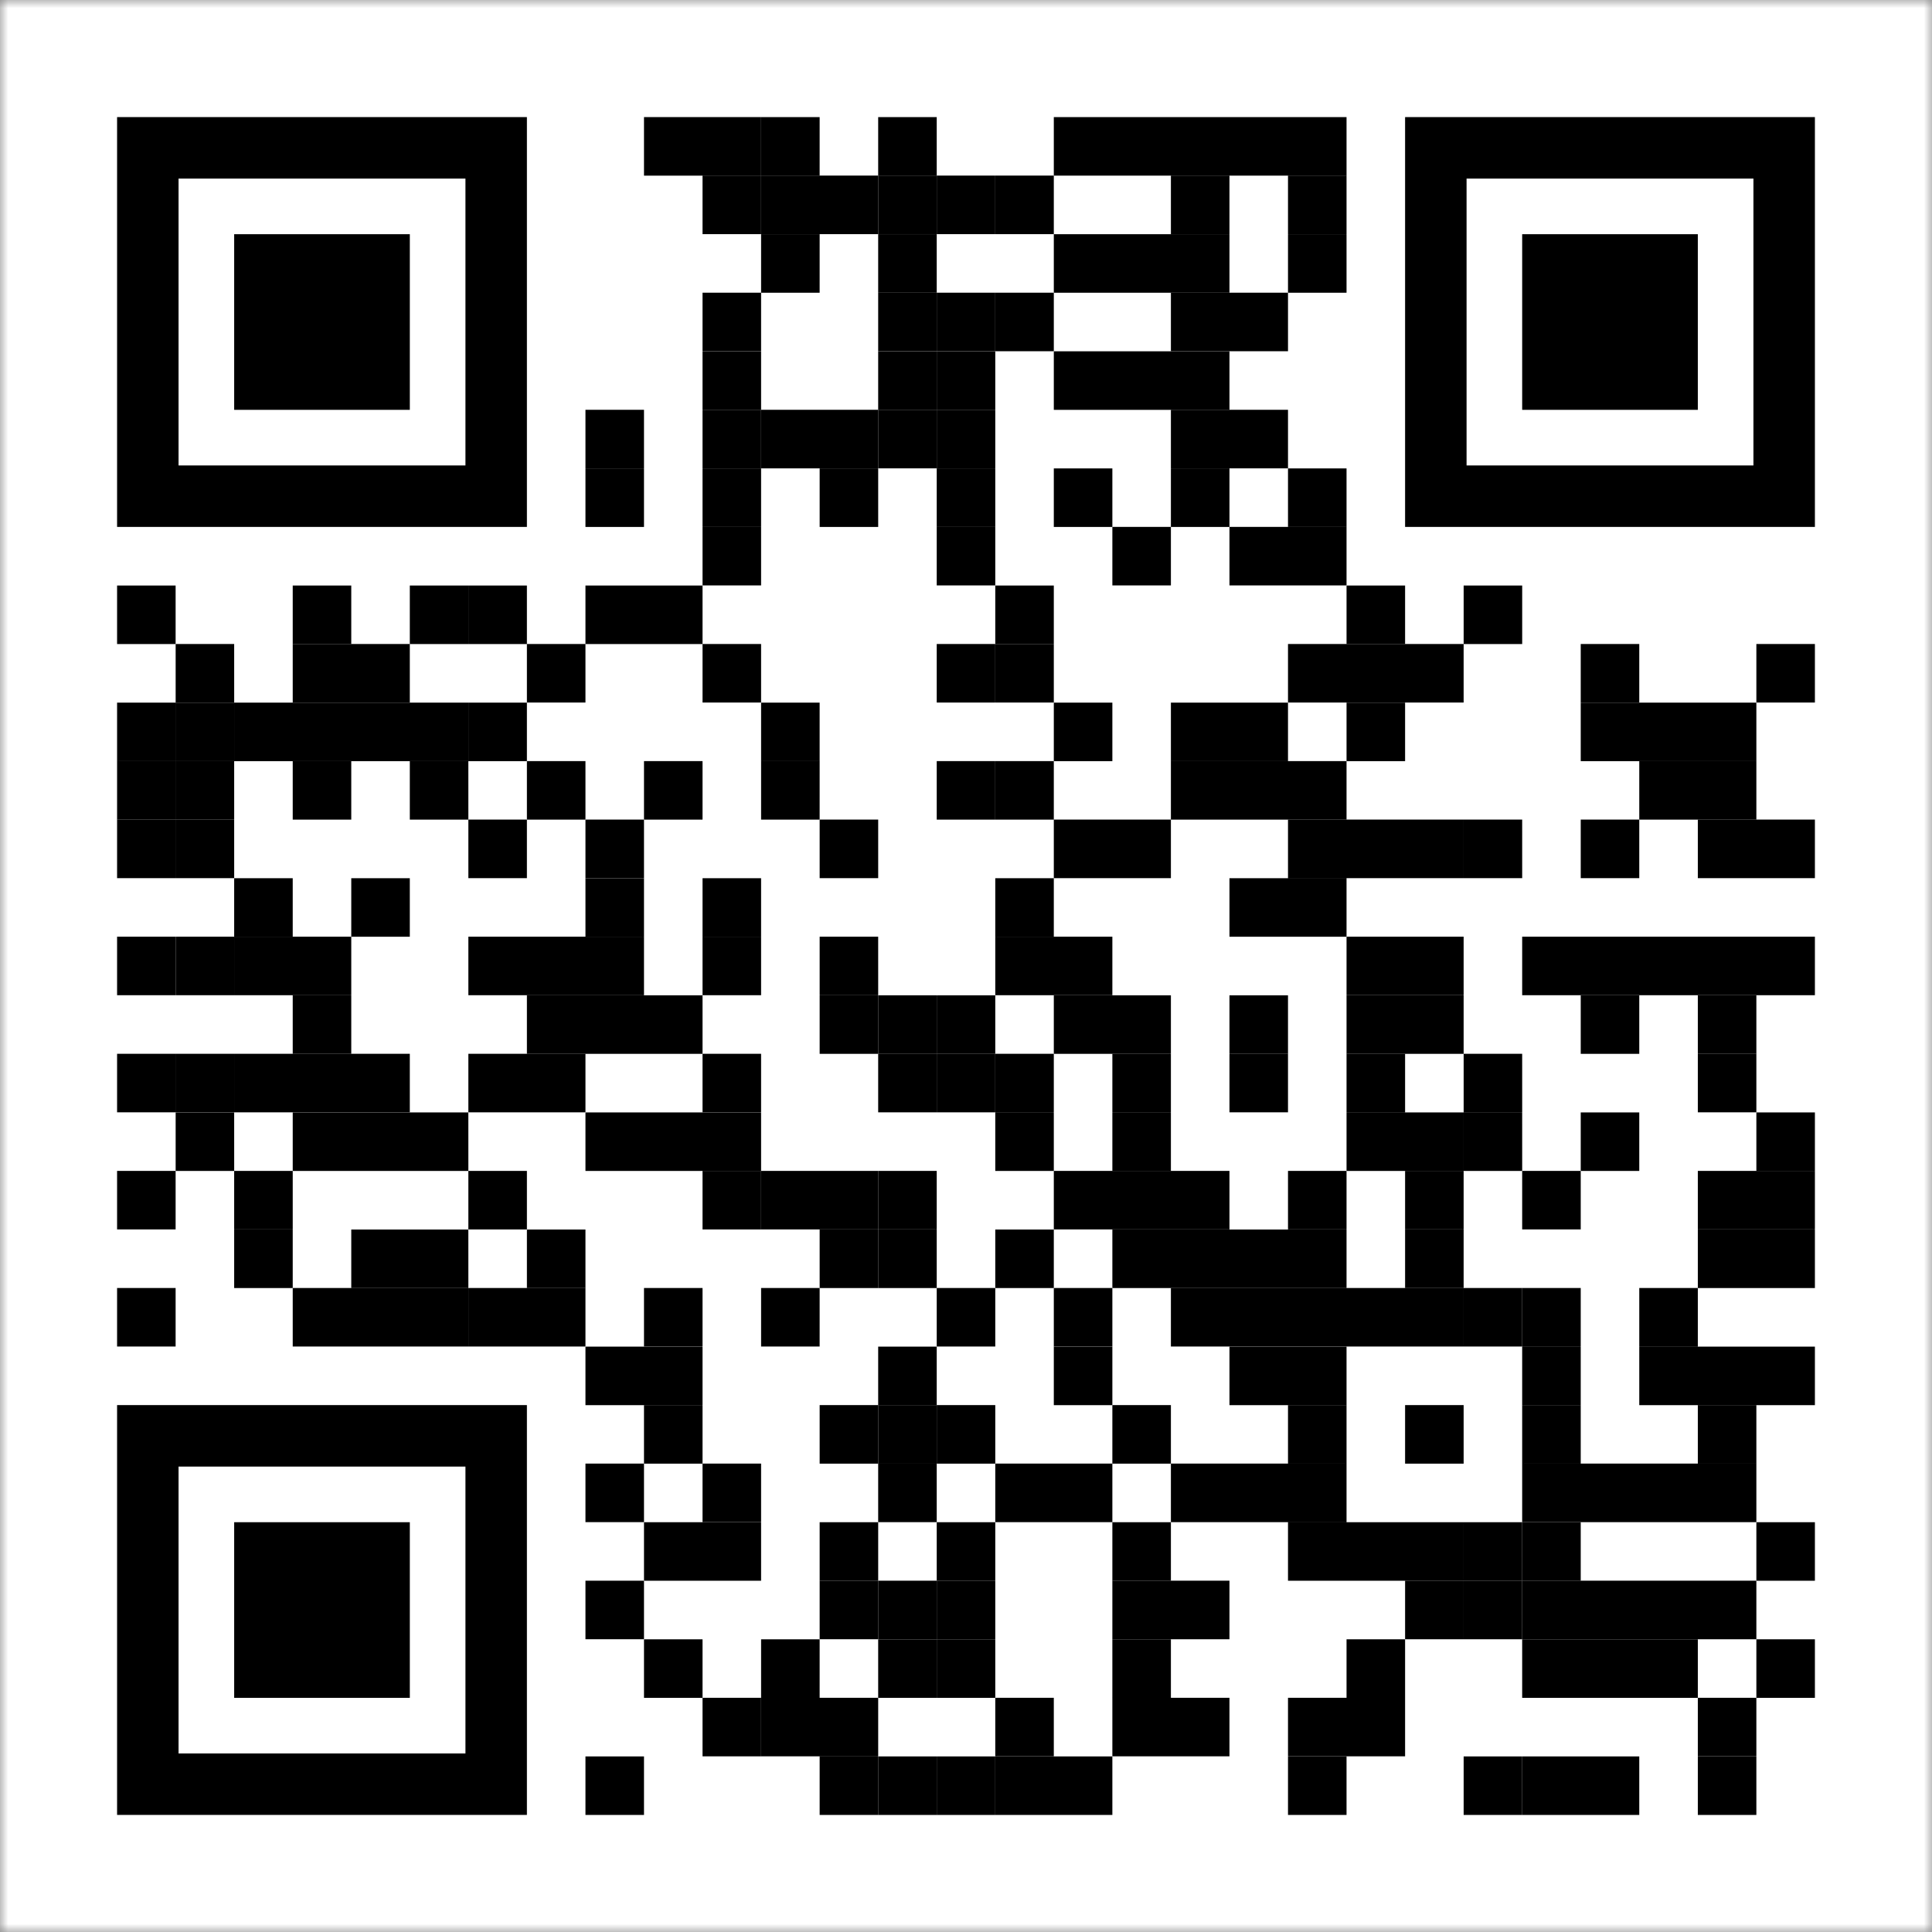 <svg width="120" height="120" viewBox="0 0 120 120" fill="none" xmlns="http://www.w3.org/2000/svg">
<rect x="0" y="0" width="120" height="120" fill="#808080" stroke="none"/>
<g clip-path="url(#clip0_2735_8437)">
<mask id="mask0_2735_8437" style="mask-type:luminance" maskUnits="userSpaceOnUse" x="0" y="0" width="120" height="120">
<path d="M0 0H120V120H0V0Z" fill="white"/>
</mask>
<g mask="url(#mask0_2735_8437)">
<path d="M120 0H0V120H120V0Z" fill="white"/>
<path d="M43.636 7.273H40V10.91H43.636V7.273ZM47.273 7.273H43.636V10.91H47.273V7.273Z" fill="black"/>
<path d="M50.91 7.273H47.273V10.91H50.909L50.91 7.273ZM58.182 7.273H54.545V10.91H58.182V7.273ZM69.09 7.273H65.454V10.91H69.091V7.273H69.09ZM72.727 7.273H69.091V10.91H72.727V7.273ZM76.364 7.273H72.727V10.91H76.364V7.273ZM80 7.273H76.364V10.91H80V7.273ZM83.636 7.273H80V10.91H83.636V7.273Z" fill="black"/>
<path d="M47.273 10.906H43.636V14.543H47.273V10.906Z" fill="black"/>
<path d="M50.91 10.906H47.273V14.543H50.909L50.91 10.906ZM54.545 10.906H50.91L50.909 14.543H54.546V10.906H54.545Z" fill="black"/>
<path d="M58.182 10.906H54.545V14.543H58.182V10.906Z" fill="black"/>
<path d="M61.818 10.906H58.182V14.543H61.818V10.906Z" fill="black"/>
<path d="M65.454 10.906H61.818V14.543H65.454V10.906ZM76.364 10.906H72.727V14.543H76.364V10.906ZM83.636 10.906H80V14.543H83.636V10.906ZM50.91 14.547H47.273V18.183H50.909L50.91 14.547ZM58.182 14.547H54.545V18.183H58.182V14.547ZM69.09 14.547H65.454V18.183H69.091V14.547H69.09ZM72.727 14.547H69.091V18.183H72.727V14.547ZM76.364 14.547H72.727V18.183H76.364V14.547ZM83.636 14.547H80V18.183H83.636V14.547Z" fill="black"/>
<path d="M47.273 18.18H43.636V21.816H47.273V18.18ZM58.182 18.18H54.545V21.816H58.182V18.18Z" fill="black"/>
<path d="M61.818 18.18H58.182V21.816H61.818V18.18Z" fill="black"/>
<path d="M65.454 18.18H61.818V21.816H65.454V18.18ZM76.364 18.18H72.727V21.816H76.364V18.18ZM80 18.18H76.364V21.816H80V18.18ZM47.273 21.82H43.636V25.457H47.273V21.82ZM58.182 21.82H54.545V25.457H58.182V21.82Z" fill="black"/>
<path d="M61.818 21.82H58.182V25.457H61.818V21.82ZM69.09 21.82H65.454V25.457H69.091V21.82H69.09ZM72.727 21.82H69.091V25.457H72.727V21.82ZM76.364 21.82H72.727V25.457H76.364V21.82ZM40 25.453H36.364V29.09H40V25.453ZM47.273 25.453H43.636V29.09H47.273V25.453Z" fill="black"/>
<path d="M50.91 25.453H47.273V29.09H50.909L50.91 25.453ZM54.545 25.453H50.91L50.909 29.09H54.546V25.453H54.545Z" fill="black"/>
<path d="M58.182 25.453H54.545V29.09H58.182V25.453Z" fill="black"/>
<path d="M61.818 25.453H58.182V29.09H61.818V25.453ZM76.364 25.453H72.727V29.09H76.364V25.453ZM80 25.453H76.364V29.09H80V25.453ZM40 29.094H36.364V32.73H40V29.094ZM47.273 29.094H43.636V32.73H47.273V29.094ZM54.545 29.094H50.91V32.73H54.546V29.094H54.545ZM61.818 29.094H58.182V32.73H61.818V29.094ZM69.09 29.094H65.454V32.73H69.091V29.094H69.09ZM76.364 29.094H72.727V32.73H76.364V29.094ZM83.636 29.094H80V32.73H83.636V29.094Z" fill="black"/>
<path d="M47.273 32.727H43.636V36.363H47.273V32.727ZM61.818 32.727H58.182V36.363H61.818V32.727ZM72.727 32.727H69.091V36.363H72.727V32.727ZM80 32.727H76.364V36.363H80V32.727ZM83.636 32.727H80V36.363H83.636V32.727ZM10.91 36.367H7.272V40.004H10.908V36.367H10.91ZM21.818 36.367H18.182V40.004H21.818V36.367ZM29.09 36.367H25.454V40.004H29.091L29.09 36.367Z" fill="black"/>
<path d="M32.727 36.367H29.091V40.004H32.727V36.367ZM40 36.367H36.364V40.004H40V36.367ZM43.636 36.367H40V40.004H43.636V36.367ZM65.454 36.367H61.818V40.004H65.454V36.367ZM87.273 36.367H83.636V40.004H87.273V36.367ZM94.545 36.367H90.91V40.004H94.546V36.367H94.545ZM14.545 40H10.91V43.636H14.546L14.545 40ZM21.818 40H18.182V43.636H21.818V40ZM25.454 40H21.818V43.636H25.454V40ZM36.364 40H32.727V43.636H36.364V40ZM47.273 40H43.636V43.636H47.273V40Z" fill="black"/>
<path d="M61.818 40H58.182V43.636H61.818V40Z" fill="black"/>
<path d="M65.454 40H61.818V43.636H65.454V40ZM83.636 40H80V43.636H83.636V40ZM87.273 40H83.636V43.636H87.273V40ZM90.91 40H87.273V43.636H90.909V40H90.91ZM101.818 40H98.182V43.636H101.818V40ZM112.727 40H109.091V43.636H112.727V40ZM10.91 43.64H7.272V47.277H10.908V43.641L10.91 43.64ZM14.545 43.64H10.91V47.277H14.546V43.641L14.545 43.64Z" fill="black"/>
<path d="M18.182 43.64H14.545V47.277H18.182V43.64ZM21.818 43.64H18.182V47.277H21.818V43.64ZM25.454 43.64H21.818V47.277H25.454V43.64ZM29.09 43.64H25.454V47.277H29.091V43.641L29.09 43.64Z" fill="black"/>
<path d="M32.727 43.64H29.091V47.277H32.727V43.64ZM50.91 43.64H47.273V47.277H50.909V43.641L50.91 43.64ZM69.09 43.64H65.454V47.277H69.091V43.641L69.09 43.64ZM76.364 43.64H72.727V47.277H76.364V43.64ZM80 43.64H76.364V47.277H80V43.64ZM87.273 43.64H83.636V47.277H87.273V43.64ZM101.818 43.64H98.182V47.277H101.818V43.64ZM105.455 43.64H101.818V47.277H105.455V43.64ZM109.091 43.64H105.455V47.277H109.091V43.64ZM10.91 47.273H7.272V50.91H10.908V47.273H10.91ZM14.545 47.273H10.91V50.91H14.546L14.545 47.273ZM21.818 47.273H18.182V50.91H21.818V47.273Z" fill="black"/>
<path d="M29.09 47.273H25.454V50.91H29.091L29.09 47.273ZM36.364 47.273H32.727V50.91H36.364V47.273ZM43.636 47.273H40V50.91H43.636V47.273ZM50.91 47.273H47.273V50.91H50.909L50.91 47.273ZM61.818 47.273H58.182V50.91H61.818V47.273Z" fill="black"/>
<path d="M65.454 47.273H61.818V50.91H65.454V47.273ZM76.364 47.273H72.727V50.91H76.364V47.273ZM80 47.273H76.364V50.91H80V47.273ZM83.636 47.273H80V50.91H83.636V47.273ZM105.455 47.273H101.818V50.91H105.455V47.273ZM109.091 47.273H105.455V50.91H109.091V47.273ZM10.91 50.906H7.272V54.543H10.908V50.906H10.91ZM14.545 50.906H10.91V54.543H14.546L14.545 50.906ZM32.727 50.906H29.091V54.543H32.727V50.906ZM40 50.906H36.364V54.543H40V50.906ZM54.545 50.906H50.91V54.543H54.546V50.906H54.545ZM69.09 50.906H65.454V54.543H69.091V50.906H69.09ZM72.727 50.906H69.091V54.543H72.727V50.906Z" fill="black"/>
<path d="M83.636 50.906H80V54.543H83.636V50.906ZM87.273 50.906H83.636V54.543H87.273V50.906ZM90.91 50.906H87.273V54.543H90.909V50.906H90.91ZM94.545 50.906H90.91V54.543H94.546L94.545 50.906ZM101.818 50.906H98.182V54.543H101.818V50.906ZM109.091 50.906H105.455V54.543H109.091V50.906ZM112.727 50.906H109.091V54.543H112.727V50.906ZM18.182 54.547H14.545V58.183H18.182V54.547ZM25.454 54.547H21.818V58.183H25.454V54.547ZM40 54.547H36.364V58.183H40V54.547ZM47.273 54.547H43.636V58.183H47.273V54.547ZM65.454 54.547H61.818V58.183H65.454V54.547ZM80 54.547H76.364V58.183H80V54.547ZM83.636 54.547H80V58.183H83.636V54.547ZM10.91 58.18H7.272V61.816H10.908V58.18H10.91Z" fill="black"/>
<path d="M14.545 58.18H10.91V61.816H14.546L14.545 58.18Z" fill="black"/>
<path d="M18.182 58.18H14.545V61.816H18.182V58.18ZM21.818 58.18H18.182V61.816H21.818V58.18ZM32.727 58.18H29.091V61.816H32.727V58.18ZM36.364 58.18H32.727V61.816H36.364V58.18ZM40 58.18H36.364V61.816H40V58.18ZM47.273 58.18H43.636V61.816H47.273V58.18ZM54.545 58.18H50.91V61.816H54.546L54.545 58.18ZM65.454 58.18H61.818V61.816H65.454V58.18ZM69.09 58.18H65.454V61.816H69.091V58.18H69.09ZM87.273 58.18H83.636V61.816H87.273V58.18ZM90.91 58.18H87.273V61.816H90.909V58.18H90.91ZM98.182 58.18H94.545V61.816H98.182V58.18ZM101.818 58.18H98.182V61.816H101.818V58.18ZM105.455 58.18H101.818V61.816H105.455V58.18ZM109.091 58.18H105.455V61.816H109.091V58.18ZM112.727 58.18H109.091V61.816H112.727V58.18ZM21.818 61.82H18.182V65.457H21.818V61.82ZM36.364 61.82H32.727V65.457H36.364V61.82ZM40 61.82H36.364V65.457H40V61.82ZM43.636 61.82H40V65.457H43.636V61.82ZM54.545 61.82H50.91V65.457H54.546L54.545 61.82Z" fill="black"/>
<path d="M58.182 61.82H54.545V65.457H58.182V61.82Z" fill="black"/>
<path d="M61.818 61.82H58.182V65.457H61.818V61.82ZM69.09 61.82H65.454V65.457H69.091V61.82H69.09ZM72.727 61.82H69.091V65.457H72.727V61.82ZM80 61.82H76.364V65.457H80V61.82ZM87.273 61.82H83.636V65.457H87.273V61.82ZM90.91 61.82H87.273V65.457H90.909V61.82H90.91ZM101.818 61.82H98.182V65.457H101.818V61.82ZM109.091 61.82H105.455V65.457H109.091V61.82ZM10.91 65.453H7.272V69.089H10.908V65.453H10.91ZM14.545 65.453H10.91V69.089H14.546L14.545 65.453Z" fill="black"/>
<path d="M18.182 65.453H14.545V69.089H18.182V65.453ZM21.818 65.453H18.182V69.089H21.818V65.453ZM25.454 65.453H21.818V69.089H25.454V65.453ZM32.727 65.453H29.091V69.089H32.727V65.453ZM36.364 65.453H32.727V69.089H36.364V65.453ZM47.273 65.453H43.636V69.089H47.273V65.453ZM58.182 65.453H54.545V69.089H58.182V65.453Z" fill="black"/>
<path d="M61.818 65.453H58.182V69.089H61.818V65.453Z" fill="black"/>
<path d="M65.454 65.453H61.818V69.089H65.454V65.453ZM72.727 65.453H69.091V69.089H72.727V65.453ZM80 65.453H76.364V69.089H80V65.453ZM87.273 65.453H83.636V69.089H87.273V65.453ZM94.545 65.453H90.91V69.089H94.546L94.545 65.453ZM109.091 65.453H105.455V69.089H109.091V65.453ZM14.545 69.094H10.91V72.73H14.546L14.545 69.094ZM21.818 69.094H18.182V72.73H21.818V69.094ZM25.454 69.094H21.818V72.73H25.454V69.094ZM29.09 69.094H25.454V72.73H29.091L29.09 69.094ZM40 69.094H36.364V72.73H40V69.094ZM43.636 69.094H40V72.73H43.636V69.094ZM47.273 69.094H43.636V72.73H47.273V69.094ZM65.454 69.094H61.818V72.73H65.454V69.094ZM72.727 69.094H69.091V72.73H72.727V69.094ZM87.273 69.094H83.636V72.73H87.273V69.094ZM90.91 69.094H87.273V72.73H90.909V69.094H90.91ZM94.545 69.094H90.91V72.73H94.546L94.545 69.094ZM101.818 69.094H98.182V72.73H101.818V69.094ZM112.727 69.094H109.091V72.73H112.727V69.094ZM10.91 72.727H7.272V76.363H10.908V72.727H10.91Z" fill="black"/>
<path d="M18.182 72.727H14.545V76.363H18.182V72.727ZM32.727 72.727H29.091V76.363H32.727V72.727ZM47.273 72.727H43.636V76.363H47.273V72.727Z" fill="black"/>
<path d="M50.91 72.727H47.273V76.363H50.909L50.91 72.727ZM54.545 72.727H50.91L50.909 76.363H54.546V72.727H54.545Z" fill="black"/>
<path d="M58.182 72.727H54.545V76.363H58.182V72.727ZM69.09 72.727H65.454V76.363H69.091V72.727H69.09ZM72.727 72.727H69.091V76.363H72.727V72.727ZM76.364 72.727H72.727V76.363H76.364V72.727ZM83.636 72.727H80V76.363H83.636V72.727ZM90.91 72.727H87.273V76.363H90.909V72.727H90.91ZM98.182 72.727H94.545V76.363H98.182V72.727ZM109.091 72.727H105.455V76.363H109.091V72.727ZM112.727 72.727H109.091V76.363H112.727V72.727ZM18.182 76.367H14.545V80.004H18.182V76.367ZM25.454 76.367H21.818V80.004H25.454V76.367ZM29.09 76.367H25.454V80.004H29.091L29.09 76.367ZM36.364 76.367H32.727V80.004H36.364V76.367ZM54.545 76.367H50.91V80.004H54.546L54.545 76.367Z" fill="black"/>
<path d="M58.182 76.367H54.545V80.004H58.182V76.367ZM65.454 76.367H61.818V80.004H65.454V76.367ZM72.727 76.367H69.091V80.004H72.727V76.367ZM76.364 76.367H72.727V80.004H76.364V76.367ZM80 76.367H76.364V80.004H80V76.367ZM83.636 76.367H80V80.004H83.636V76.367ZM90.91 76.367H87.273V80.004H90.909V76.367H90.91ZM109.091 76.367H105.455V80.004H109.091V76.367ZM112.727 76.367H109.091V80.004H112.727V76.367ZM10.91 80H7.272V83.636H10.908V80H10.91ZM21.818 80H18.182V83.636H21.818V80ZM25.454 80H21.818V83.636H25.454V80ZM29.09 80H25.454V83.636H29.091L29.09 80Z" fill="black"/>
<path d="M32.727 80H29.091V83.636H32.727V80ZM36.364 80H32.727V83.636H36.364V80ZM43.636 80H40V83.636H43.636V80ZM50.91 80H47.273V83.636H50.909L50.91 80ZM61.818 80H58.182V83.636H61.818V80ZM69.09 80H65.454V83.636H69.091V80H69.09ZM76.364 80H72.727V83.636H76.364V80ZM80 80H76.364V83.636H80V80ZM83.636 80H80V83.636H83.636V80ZM87.273 80H83.636V83.636H87.273V80ZM90.91 80H87.273V83.636H90.909V80H90.91ZM94.545 80H90.91V83.636H94.546V80H94.545Z" fill="black"/>
<path d="M98.182 80H94.545V83.636H98.182V80ZM105.455 80H101.818V83.636H105.455V80ZM40 83.64H36.364V87.277H40V83.64ZM43.636 83.64H40V87.277H43.636V83.64ZM58.182 83.64H54.545V87.277H58.182V83.64ZM69.09 83.64H65.454V87.277H69.091V83.641L69.09 83.64ZM80 83.64H76.364V87.277H80V83.64ZM83.636 83.64H80V87.277H83.636V83.64ZM98.182 83.64H94.545V87.277H98.182V83.64ZM105.455 83.64H101.818V87.277H105.455V83.64ZM109.091 83.64H105.455V87.277H109.091V83.64ZM112.727 83.64H109.091V87.277H112.727V83.64Z" fill="black"/>
<path d="M43.636 87.273H40V90.91H43.636V87.273ZM54.545 87.273H50.91V90.91H54.546V87.273H54.545Z" fill="black"/>
<path d="M58.182 87.273H54.545V90.91H58.182V87.273Z" fill="black"/>
<path d="M61.818 87.273H58.182V90.91H61.818V87.273ZM72.727 87.273H69.091V90.91H72.727V87.273ZM83.636 87.273H80V90.91H83.636V87.273ZM90.91 87.273H87.273V90.91H90.909V87.273H90.91ZM98.182 87.273H94.545V90.91H98.182V87.273ZM109.091 87.273H105.455V90.91H109.091V87.273ZM40 90.906H36.364V94.543H40V90.906ZM47.273 90.906H43.636V94.543H47.273V90.906Z" fill="black"/>
<path d="M58.182 90.906H54.545V94.543H58.182V90.906ZM65.454 90.906H61.818V94.543H65.454V90.906ZM69.09 90.906H65.454V94.543H69.091V90.906H69.09ZM76.364 90.906H72.727V94.543H76.364V90.906ZM80 90.906H76.364V94.543H80V90.906ZM83.636 90.906H80V94.543H83.636V90.906ZM98.182 90.906H94.545V94.543H98.182V90.906ZM101.818 90.906H98.182V94.543H101.818V90.906ZM105.455 90.906H101.818V94.543H105.455V90.906ZM109.091 90.906H105.455V94.543H109.091V90.906ZM43.636 94.547H40V98.183H43.636V94.547ZM47.273 94.547H43.636V98.183H47.273V94.547ZM54.545 94.547H50.91V98.183H54.546V94.547H54.545ZM61.818 94.547H58.182V98.183H61.818V94.547ZM72.727 94.547H69.091V98.183H72.727V94.547ZM83.636 94.547H80V98.183H83.636V94.547ZM87.273 94.547H83.636V98.183H87.273V94.547ZM90.91 94.547H87.273V98.183H90.909V94.547H90.91ZM94.545 94.547H90.91V98.183H94.546L94.545 94.547Z" fill="black"/>
<path d="M98.182 94.547H94.545V98.183H98.182V94.547ZM112.727 94.547H109.091V98.183H112.727V94.547ZM40 98.18H36.364V101.816H40V98.18ZM54.545 98.18H50.91V101.816H54.546V98.18H54.545Z" fill="black"/>
<path d="M58.182 98.18H54.545V101.816H58.182V98.18Z" fill="black"/>
<path d="M61.818 98.18H58.182V101.816H61.818V98.18ZM72.727 98.18H69.091V101.816H72.727V98.18ZM76.364 98.18H72.727V101.816H76.364V98.18ZM90.91 98.18H87.273V101.816H90.909V98.18H90.91ZM94.545 98.18H90.91V101.816H94.546L94.545 98.18Z" fill="black"/>
<path d="M98.182 98.18H94.545V101.816H98.182V98.18ZM101.818 98.18H98.182V101.816H101.818V98.18ZM105.455 98.18H101.818V101.816H105.455V98.18ZM109.091 98.18H105.455V101.816H109.091V98.18ZM43.636 101.82H40V105.457H43.636V101.82ZM50.91 101.82H47.273V105.457H50.909L50.91 101.82ZM58.182 101.82H54.545V105.457H58.182V101.82Z" fill="black"/>
<path d="M61.818 101.82H58.182V105.457H61.818V101.82ZM72.727 101.82H69.091V105.457H72.727V101.82ZM87.273 101.82H83.636V105.457H87.273V101.82ZM98.182 101.82H94.545V105.457H98.182V101.82ZM101.818 101.82H98.182V105.457H101.818V101.82ZM105.455 101.82H101.818V105.457H105.455V101.82ZM112.727 101.82H109.091V105.457H112.727V101.82ZM47.273 105.453H43.636V109.089H47.273V105.453Z" fill="black"/>
<path d="M50.91 105.453H47.273V109.089H50.909L50.91 105.453ZM54.545 105.453H50.91L50.909 109.089H54.546V105.453H54.545ZM65.454 105.453H61.818V109.089H65.454V105.453ZM72.727 105.453H69.091V109.089H72.727V105.453ZM76.364 105.453H72.727V109.089H76.364V105.453ZM83.636 105.453H80V109.089H83.636V105.453ZM87.273 105.453H83.636V109.089H87.273V105.453ZM109.091 105.453H105.455V109.089H109.091V105.453ZM40 109.094H36.364V112.73H40V109.094ZM54.545 109.094H50.91V112.73H54.546V109.094H54.545Z" fill="black"/>
<path d="M58.182 109.094H54.545V112.73H58.182V109.094Z" fill="black"/>
<path d="M61.818 109.094H58.182V112.73H61.818V109.094Z" fill="black"/>
<path d="M65.454 109.094H61.818V112.73H65.454V109.094ZM69.09 109.094H65.454V112.73H69.091V109.094H69.09ZM83.636 109.094H80V112.73H83.636V109.094ZM94.545 109.094H90.91V112.73H94.546L94.545 109.094Z" fill="black"/>
<path d="M98.182 109.094H94.545V112.73H98.182V109.094ZM101.818 109.094H98.182V112.73H101.818V109.094ZM109.091 109.094H105.455V112.73H109.091V109.094ZM28.91 7.273H7.272V32.728H32.727V7.273H28.91ZM28.91 28.91H11.09V11.092H28.91V28.91ZM108.909 7.273H87.273V32.728H112.727V7.273H108.909ZM108.909 28.91H91.091V11.092H108.909V28.91ZM28.91 87.273H7.272V112.728H32.727V87.273H28.91ZM28.91 108.91H11.09V91.092H28.91V108.91Z" fill="black"/>
<path d="M25.454 14.547H14.545V25.456H25.455V14.546L25.454 14.547ZM105.455 14.547H94.545V25.456H105.455V14.546V14.547ZM25.454 94.547H14.545V105.456H25.455V94.546L25.454 94.547Z" fill="black"/>
</g>
</g>
<defs>
<clipPath id="clip0_2735_8437">
<rect width="120" height="120" fill="white"/>
</clipPath>
</defs>
</svg>
